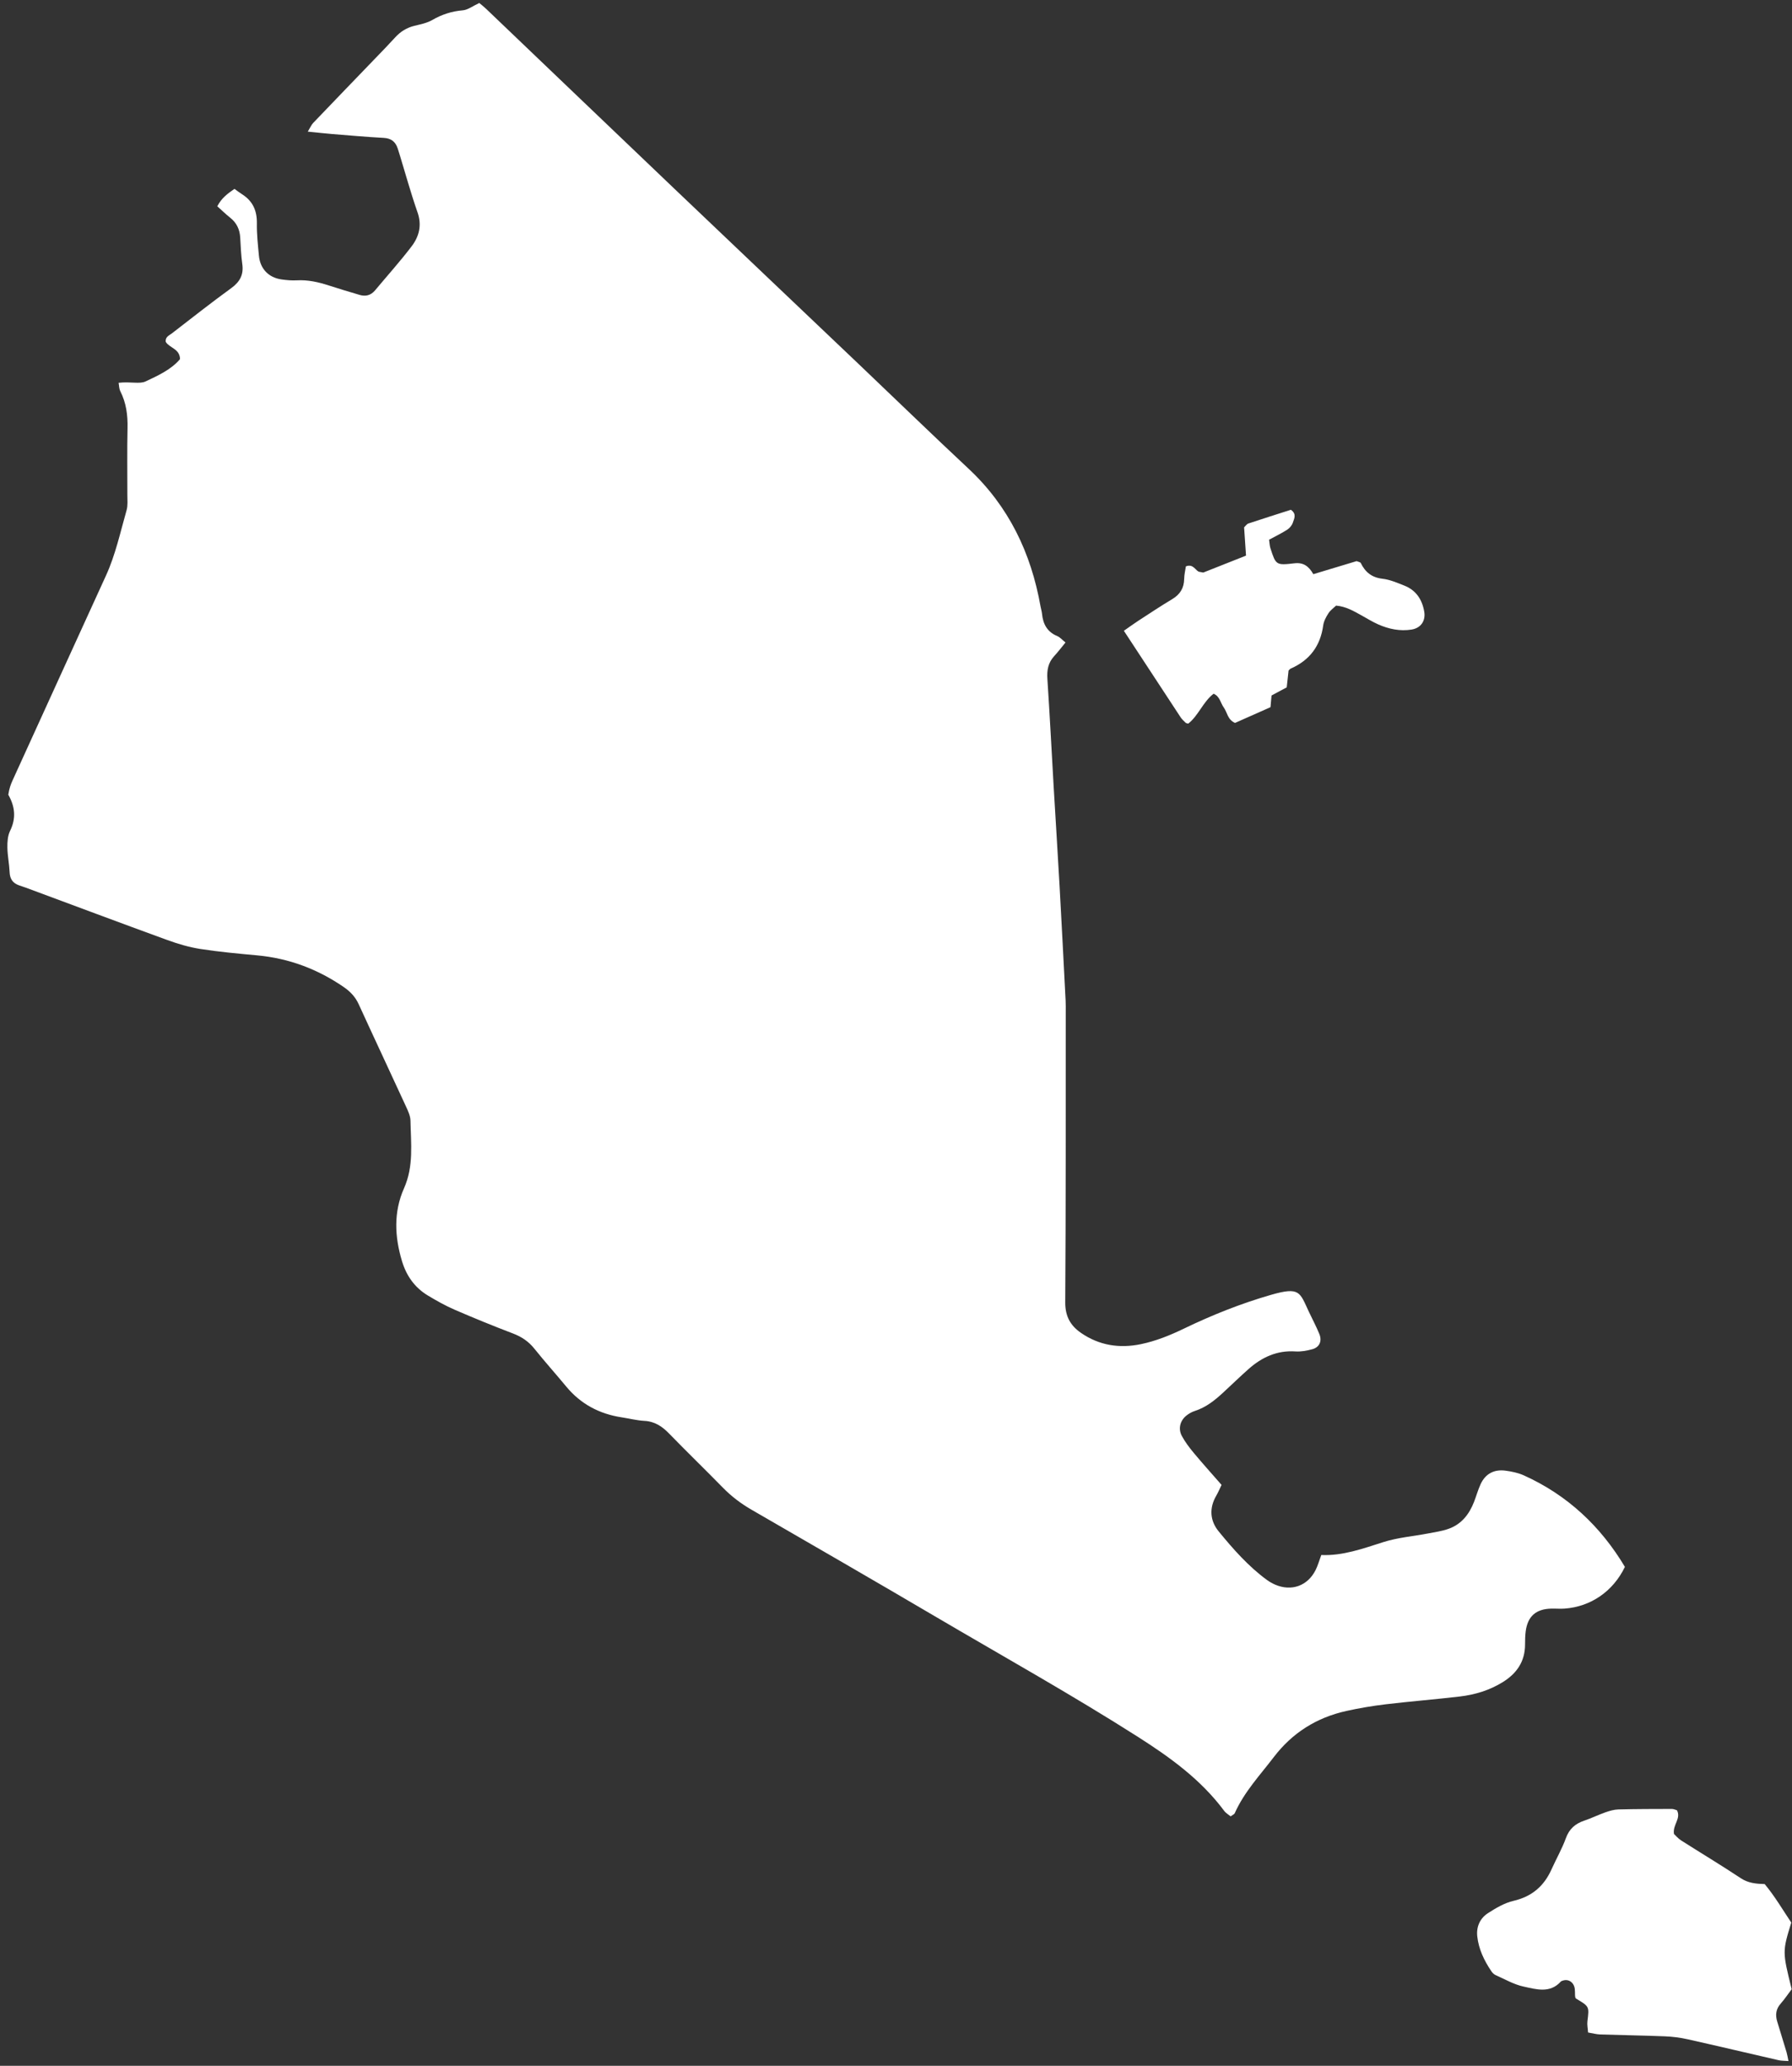 <?xml version="1.0" encoding="UTF-8" standalone="no"?>
<svg width="197px" height="227px" viewBox="0 0 197 227" version="1.1" xmlns="http://www.w3.org/2000/svg" xmlns:xlink="http://www.w3.org/1999/xlink">
    <rect x="0" y="0" width="197" height="227" fill="#333333" stroke="none"/>
    <defs></defs>
    <g id="slide" stroke="none" stroke-width="1" fill="none" fill-rule="evenodd">
        <g id="Карта-v2" transform="translate(-1054, -199)" fill="#FFFFFF">
            <g id="карта" transform="translate(761, 72)">
                <path d="M429.769,184.95 C429.931,184.797 430.058,184.585 430.235,184.526 C431.814,184 433.402,183.501 434.911,183.018 C435.576,183.488 435.265,183.994 435.131,184.418 C435.036,184.717 434.784,185.027 434.517,185.2 C433.885,185.606 433.203,185.933 432.514,186.307 C432.572,186.692 432.575,186.971 432.657,187.226 C433.257,189.089 433.277,189.138 435.296,188.899 C436.281,188.782 436.882,189.213 437.377,190.094 C439.027,189.596 440.618,189.116 442.136,188.659 C442.35,188.75 442.545,188.77 442.591,188.863 C443.084,189.87 443.802,190.463 444.984,190.597 C445.8,190.689 446.598,191.041 447.377,191.347 C448.664,191.853 449.338,192.871 449.569,194.201 C449.745,195.215 449.203,196.014 448.183,196.179 C446.904,196.385 445.674,196.126 444.506,195.61 C443.87,195.329 443.275,194.953 442.664,194.617 C441.81,194.146 440.969,193.644 439.88,193.548 C439.615,193.804 439.258,194.05 439.041,194.387 C438.78,194.791 438.528,195.257 438.464,195.723 C438.154,197.993 436.967,199.564 434.878,200.476 C434.818,200.502 434.775,200.569 434.657,200.679 C434.596,201.231 434.529,201.846 434.454,202.531 C433.931,202.811 433.388,203.101 432.784,203.425 C432.75,203.802 432.715,204.2 432.669,204.71 C431.382,205.28 430.052,205.87 428.771,206.438 C427.945,206.083 427.92,205.275 427.524,204.729 C427.169,204.24 427.111,203.53 426.415,203.23 C425.241,204.134 424.752,205.637 423.626,206.516 C423.479,206.472 423.395,206.473 423.353,206.431 C423.159,206.238 422.944,206.056 422.796,205.831 C420.728,202.692 418.67,199.546 416.551,196.314 C417.141,195.903 417.636,195.539 418.15,195.205 C419.381,194.406 420.605,193.592 421.864,192.838 C422.725,192.322 423.161,191.626 423.179,190.622 C423.187,190.144 423.305,189.669 423.366,189.239 C424.229,188.878 424.477,189.843 424.894,189.842 C425.172,189.887 425.251,189.926 425.306,189.905 C426.795,189.32 428.281,188.729 429.978,188.055 C429.899,186.883 429.834,185.92 429.769,184.95 Z M488.758,347.166 C488.237,347.755 488.153,348.402 488.368,349.116 C488.708,350.251 489.064,351.381 489.404,352.516 C489.48,352.772 489.519,353.039 489.612,353.478 C489.169,353.443 488.844,353.457 488.539,353.388 C485.199,352.624 481.867,351.832 478.524,351.085 C477.712,350.904 476.872,350.796 476.041,350.763 C473.667,350.667 471.291,350.635 468.916,350.557 C468.509,350.544 468.106,350.43 467.582,350.342 C467.552,349.888 467.462,349.485 467.511,349.1 C467.717,347.468 467.72,347.491 466.254,346.611 C466.089,346.512 466.176,345.921 466.117,345.524 C466.011,344.808 465.408,344.42 464.782,344.649 C464.717,344.672 464.636,344.689 464.593,344.737 C463.387,346.078 461.872,345.592 460.489,345.294 C459.42,345.065 458.425,344.48 457.408,344.03 C457.228,343.951 457.064,343.781 456.951,343.613 C456.16,342.442 455.55,341.186 455.399,339.765 C455.287,338.706 455.708,337.788 456.578,337.227 C457.447,336.666 458.394,336.105 459.384,335.875 C461.405,335.406 462.736,334.26 463.564,332.415 C464.078,331.268 464.714,330.167 465.141,328.99 C465.514,327.965 466.171,327.396 467.159,327.063 C467.952,326.796 468.708,326.421 469.498,326.144 C469.953,325.984 470.44,325.842 470.916,325.83 C472.873,325.78 474.832,325.779 476.79,325.775 C476.985,325.774 477.181,325.874 477.354,325.922 C477.832,326.845 476.863,327.508 477.023,328.522 C477.215,328.699 477.478,329.023 477.812,329.236 C479.993,330.627 482.215,331.956 484.369,333.386 C485.183,333.927 486.046,334.005 486.998,334.033 C488.119,335.381 488.992,336.879 489.921,338.263 C488.942,341.454 488.942,341.454 489.965,345.585 C489.522,346.171 489.173,346.698 488.758,347.166 Z M294.38,212.757 C297.8,205.253 301.219,197.748 304.65,190.249 C305.704,187.945 306.227,185.475 306.918,183.059 C307.067,182.538 307,181.949 307.001,181.391 C307.008,178.944 306.962,176.495 307.02,174.049 C307.054,172.62 306.876,171.271 306.226,169.986 C306.086,169.711 306.095,169.361 306.038,169.063 C307.377,168.913 308.34,169.227 309.009,168.912 C310.369,168.271 311.8,167.626 312.788,166.467 C312.776,165.331 311.651,165.246 311.226,164.579 C311.137,164.022 311.597,163.864 311.906,163.626 C314.066,161.96 316.207,160.268 318.414,158.667 C319.371,157.973 319.804,157.191 319.635,156.013 C319.497,155.047 319.466,154.064 319.406,153.088 C319.351,152.202 319.012,151.481 318.303,150.921 C317.815,150.535 317.368,150.095 316.888,149.667 C317.357,148.757 318.018,148.281 318.774,147.754 C319.078,147.97 319.344,148.176 319.626,148.356 C320.795,149.102 321.262,150.159 321.239,151.543 C321.22,152.726 321.353,153.914 321.464,155.096 C321.599,156.538 322.529,157.507 323.955,157.707 C324.507,157.784 325.074,157.835 325.629,157.804 C326.84,157.737 327.986,157.992 329.125,158.362 C330.254,158.728 331.392,159.067 332.53,159.404 C333.194,159.601 333.77,159.458 334.229,158.909 C335.573,157.299 336.98,155.737 338.25,154.07 C339.075,152.988 339.396,151.75 338.9,150.333 C338.183,148.29 337.61,146.196 336.975,144.124 C336.893,143.857 336.811,143.59 336.724,143.324 C336.482,142.582 336.013,142.198 335.19,142.153 C333.307,142.05 331.428,141.883 329.548,141.731 C328.72,141.664 327.894,141.57 326.835,141.465 C327.111,141.015 327.229,140.719 327.433,140.505 C329.704,138.13 331.989,135.768 334.268,133.4 C334.996,132.645 335.73,131.895 336.435,131.119 C337.017,130.479 337.699,130.05 338.544,129.84 C339.219,129.673 339.937,129.537 340.525,129.196 C341.579,128.585 342.659,128.238 343.876,128.135 C344.437,128.087 344.967,127.665 345.689,127.33 C345.864,127.479 346.184,127.726 346.475,128.004 C353.352,134.571 360.22,141.148 367.103,147.708 C373.834,154.124 380.583,160.521 387.32,166.931 C391.373,170.786 395.386,174.683 399.474,178.501 C403.895,182.629 406.345,187.753 407.388,193.629 C407.437,193.904 407.526,194.174 407.553,194.451 C407.663,195.579 408.125,196.442 409.233,196.898 C409.526,197.019 409.754,197.297 410.135,197.6 C409.673,198.16 409.305,198.648 408.893,199.095 C408.227,199.817 408.077,200.639 408.142,201.606 C408.407,205.578 408.606,209.553 408.837,213.527 C409.049,217.153 409.283,220.778 409.485,224.405 C409.719,228.59 409.93,232.776 410.147,236.962 C410.168,237.381 410.159,237.801 410.159,238.221 C410.153,248.85 410.175,259.479 410.106,270.107 C410.096,271.634 410.673,272.661 411.827,273.459 C413.835,274.847 416.064,275.194 418.432,274.701 C420.084,274.356 421.637,273.727 423.153,272.995 C426.242,271.504 429.415,270.239 432.72,269.286 C435.919,268.363 435.884,269.003 436.889,271.144 C437.274,271.966 437.708,272.767 438.047,273.606 C438.357,274.378 438.044,275.049 437.27,275.259 C436.671,275.421 436.026,275.544 435.414,275.503 C433.387,275.367 431.726,276.138 430.261,277.435 C429.319,278.269 428.416,279.147 427.492,280.001 C426.563,280.861 425.59,281.647 424.353,282.043 C424.027,282.148 423.707,282.328 423.438,282.541 C422.734,283.095 422.493,283.993 422.925,284.792 C423.285,285.461 423.757,286.081 424.246,286.668 C425.226,287.843 426.252,288.98 427.29,290.169 C427.067,290.627 426.911,291.004 426.708,291.352 C425.908,292.725 426.019,294.115 426.972,295.277 C428.564,297.219 430.228,299.117 432.279,300.614 C432.559,300.818 432.87,300.994 433.188,301.131 C434.971,301.898 436.741,301.271 437.619,299.543 C437.867,299.054 438.013,298.514 438.252,297.874 C440.612,297.976 442.828,297.169 445.087,296.451 C446.67,295.949 448.369,295.815 450.014,295.5 C450.765,295.356 451.536,295.248 452.251,294.993 C453.661,294.491 454.513,293.402 455.043,292.042 C455.296,291.392 455.479,290.712 455.771,290.081 C456.306,288.928 457.268,288.438 458.508,288.604 C459.194,288.696 459.902,288.844 460.528,289.126 C465.327,291.293 468.973,294.729 471.631,299.178 C470.327,301.877 467.871,303.554 464.996,303.762 C464.51,303.797 464.018,303.752 463.529,303.764 C461.851,303.805 460.941,304.607 460.725,306.26 C460.662,306.744 460.656,307.237 460.654,307.726 C460.646,309.585 459.735,310.892 458.2,311.842 C456.744,312.744 455.143,313.227 453.465,313.423 C450.759,313.74 448.04,313.956 445.334,314.277 C443.881,314.45 442.431,314.696 441.003,315.012 C437.743,315.733 435.067,317.413 433.034,320.077 C431.511,322.073 429.769,323.917 428.735,326.254 C428.687,326.361 428.525,326.417 428.289,326.59 C428.071,326.409 427.769,326.243 427.582,325.992 C425.035,322.565 421.675,320.135 418.106,317.862 C410.847,313.24 403.337,309.05 395.924,304.692 C389.174,300.723 382.391,296.81 375.611,292.892 C374.45,292.221 373.407,291.432 372.469,290.472 C370.513,288.471 368.499,286.528 366.551,284.521 C365.786,283.733 364.974,283.193 363.835,283.132 C363.002,283.087 362.179,282.872 361.349,282.746 C358.9,282.373 356.85,281.294 355.256,279.371 C354.095,277.971 352.881,276.615 351.744,275.198 C351.107,274.404 350.342,273.891 349.394,273.53 C347.239,272.709 345.101,271.838 342.985,270.921 C341.963,270.478 340.98,269.926 340.024,269.35 C338.587,268.482 337.679,267.193 337.193,265.583 C336.378,262.884 336.259,260.171 337.414,257.577 C338.498,255.144 338.172,252.643 338.125,250.145 C338.115,249.613 337.851,249.063 337.62,248.561 C335.898,244.815 334.142,241.085 332.427,237.337 C332.061,236.537 331.508,235.959 330.802,235.472 C327.92,233.486 324.755,232.301 321.26,231.979 C319.173,231.787 317.081,231.598 315.012,231.275 C313.778,231.083 312.554,230.717 311.376,230.289 C306.192,228.402 301.026,226.464 295.852,224.546 C295.59,224.448 295.322,224.37 295.06,224.274 C294.394,224.03 294.087,223.568 294.057,222.842 C294.018,221.936 293.827,221.035 293.812,220.13 C293.802,219.519 293.845,218.836 294.106,218.305 C294.792,216.91 294.651,215.623 293.912,214.33 C294.012,213.655 294.179,213.198 294.38,212.757 Z" id="VAO"></path>
            </g>
        </g>
    </g>
</svg>